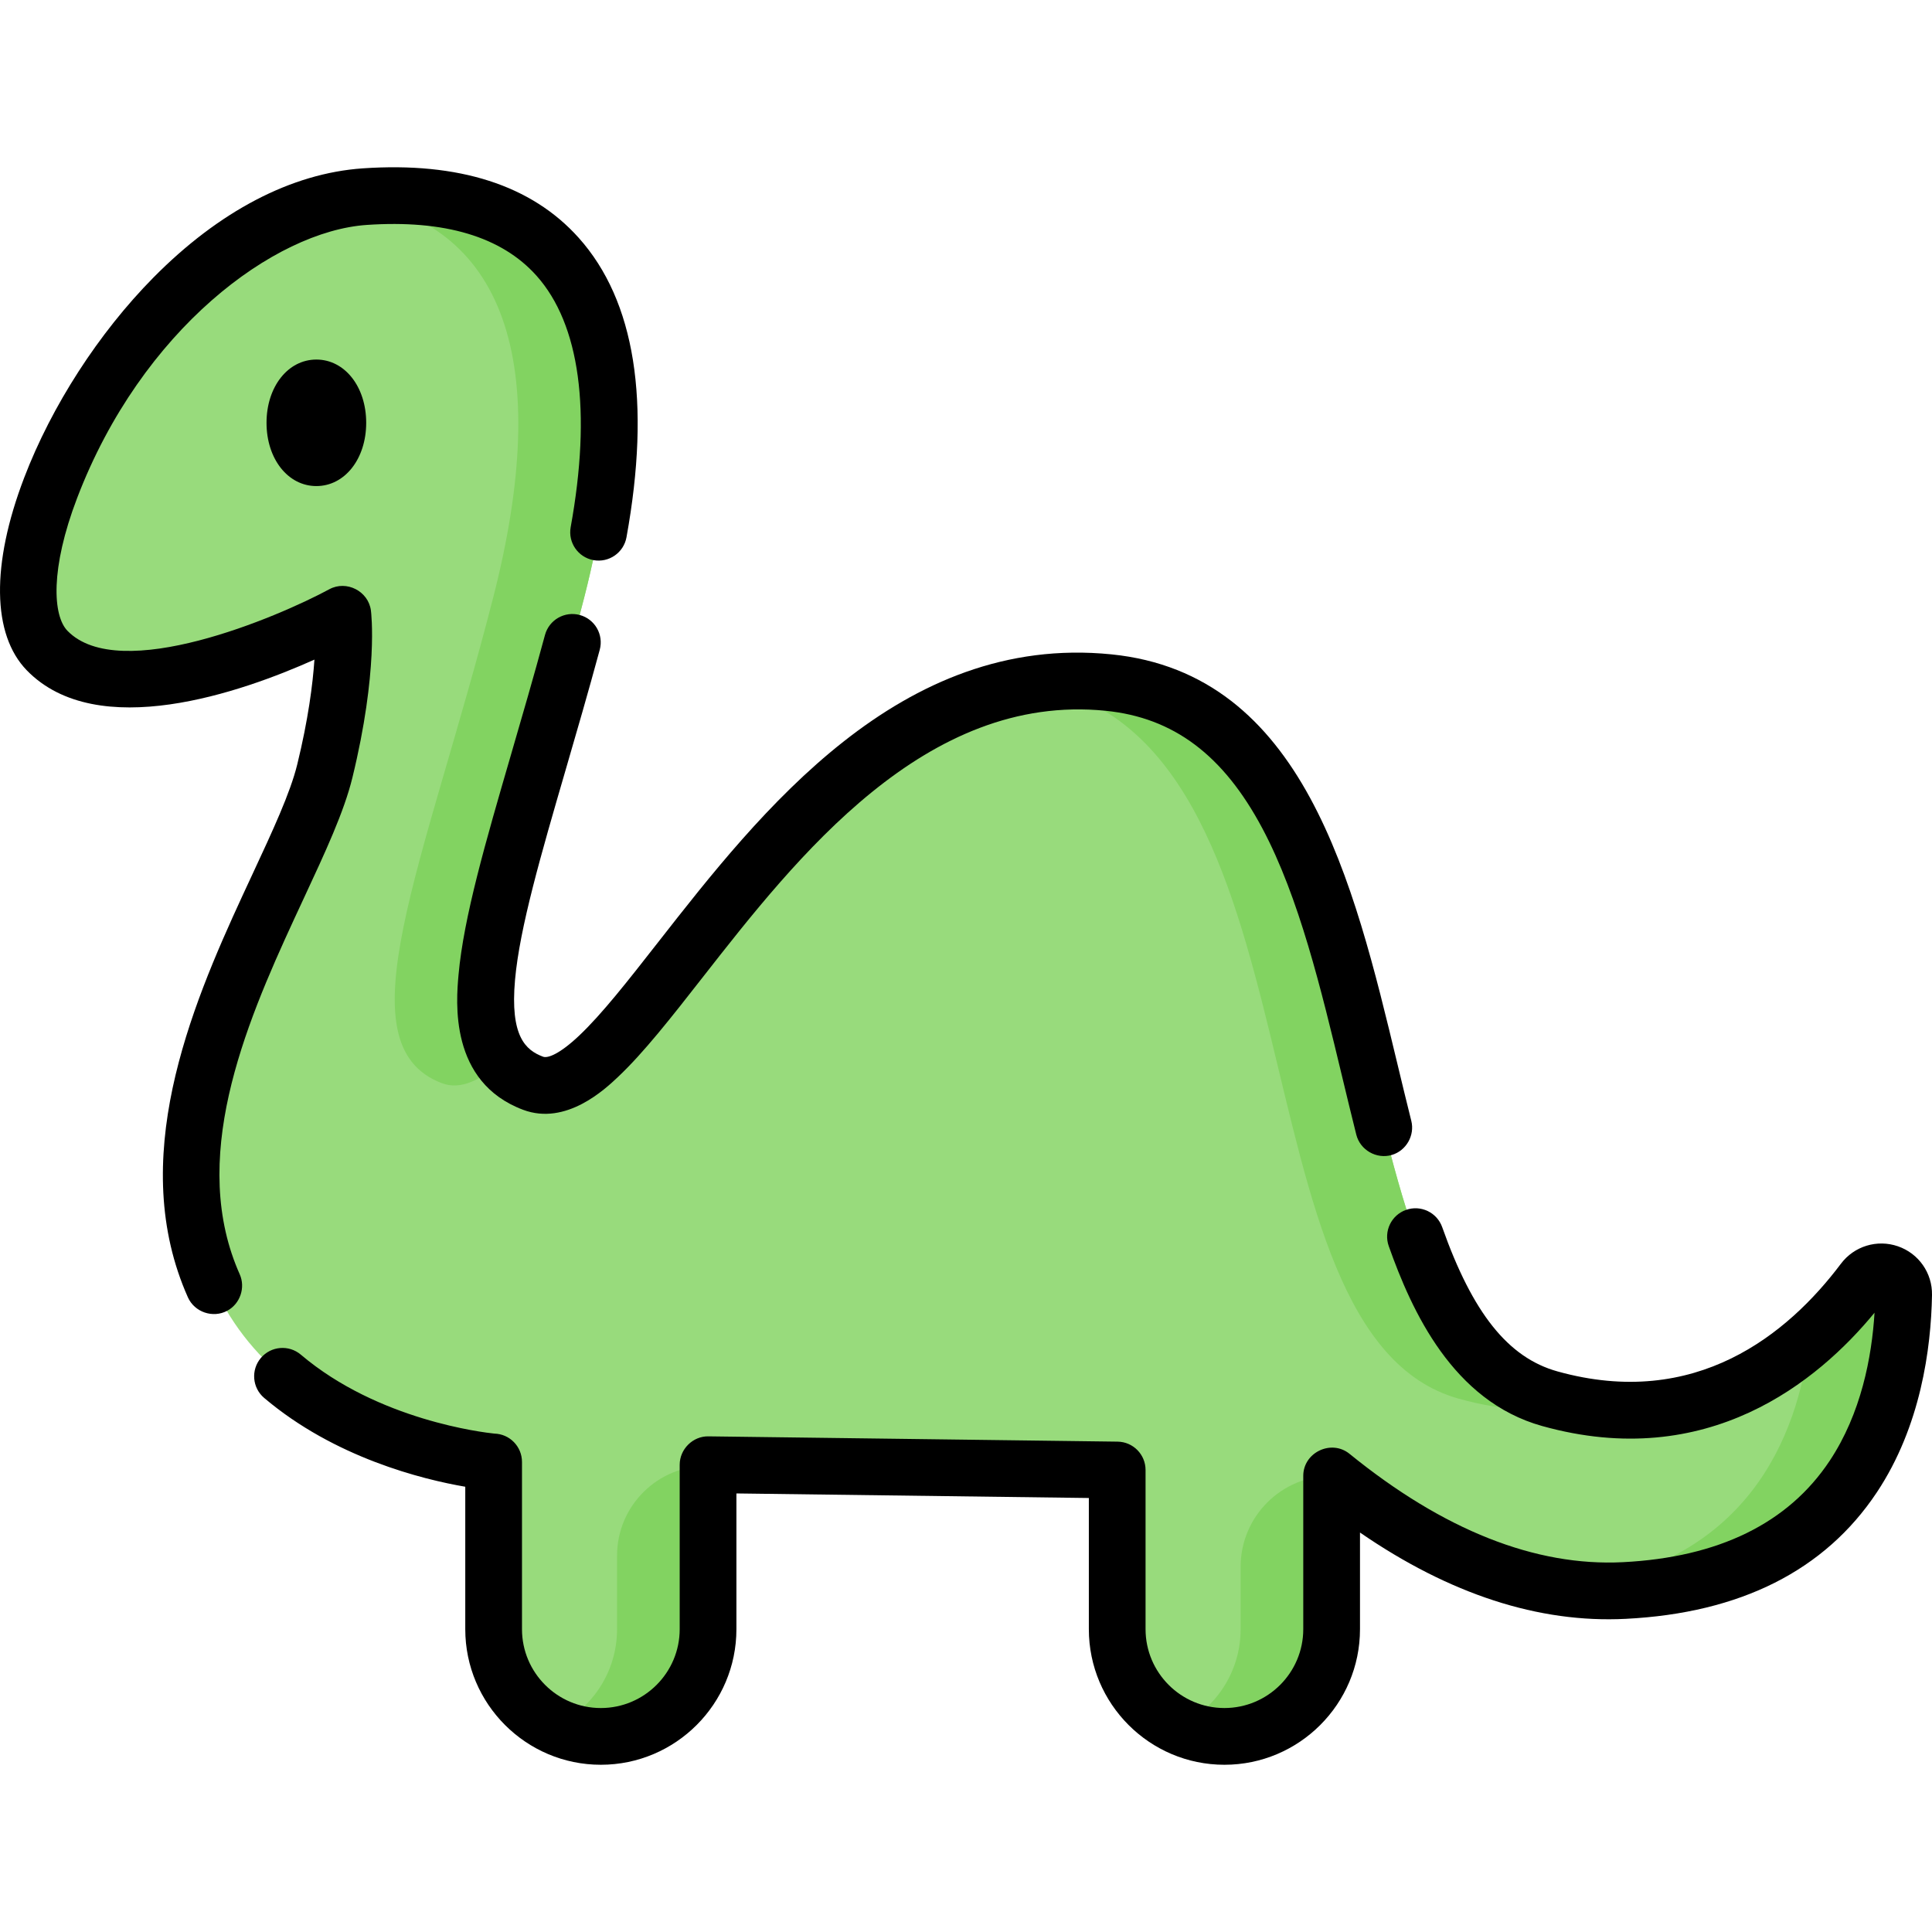<svg id="Capa_1" enable-background="new 0 0 512 512" height="512" viewBox="0 0 512 512" width="512" xmlns="http://www.w3.org/2000/svg"><path d="m493.867 339.422c-13.288 17.661-40.72 43.1-83.175 31.243-62.694-17.509-32.759-181.305-116.917-189.777-84.157-8.472-125.388 116.352-152.5 106.185s-4.519-58.176 13.555-128.778-.565-110.139-58.176-106.185c-57.609 3.954-105.054 98.843-84.156 120.306s78.349-9.651 78.349-9.651 1.873 14.433-4.769 41.58c-7.021 28.701-47.676 82.639-31.784 130.315s76.282 52.762 76.282 52.762l.239.003v44.323c0 15.691 12.721 28.412 28.412 28.412 15.691 0 28.412-12.72 28.412-28.412v-43.588l108.43 1.402v42.187c0 15.691 12.72 28.412 28.412 28.412 15.692 0 28.412-12.72 28.412-28.412v-40.643c22.975 18.666 49.397 31.82 77.567 30.393 63.569-3.219 73.544-51.147 74.023-78.455.101-5.715-7.18-8.189-10.616-3.622z" fill="#98db7c"/><g fill="#82d361"><path d="m130.717 158.295c-18.074 70.602-40.667 118.611-13.556 128.778 4.814 1.805 10.076-.66 15.942-5.865-13.126-17.188 6.007-61.5 21.728-122.913 18.074-70.602-.565-110.138-58.176-106.185-1.511.104-3.013.284-4.509.51 42.056 5.803 54.407 43.813 38.571 105.675z"/><path d="m386.577 370.665c12.306 3.437 23.342 3.726 33.145 1.993-2.934-.485-5.938-1.129-9.031-1.993-62.694-17.509-32.759-181.305-116.917-189.777-7.019-.707-13.733-.468-20.172.524 79.283 13.141 51.282 172.024 112.975 189.253z"/><path d="m187.64 388.471c-13.268-.171-24.115 10.536-24.115 23.805v19.472c0 11.38-6.693 21.192-16.355 25.728 3.661 1.719 7.745 2.684 12.057 2.684 15.691 0 28.412-12.72 28.412-28.412v-43.277z"/><path d="m493.867 339.422c-3.677 4.887-8.442 10.367-14.303 15.491-3.118 25.999-16.615 60.034-64.948 65.881 5.211.718 10.496.976 15.844.705 63.569-3.219 73.544-51.147 74.023-78.455.101-5.715-7.18-8.189-10.616-3.622z"/><path d="m352.894 391.105c-13.318 0-24.115 10.797-24.115 24.115v16.528c0 11.38-6.693 21.192-16.355 25.728 3.558 1.671 7.517 2.629 11.696 2.682 15.825.198 28.773-13.191 28.773-29.017v-40.036z"/></g><path d="m502.963 330.277c-5.52-1.897-11.59-.038-15.102 4.628-14.041 18.664-38.476 38.769-75.147 28.523-13.043-3.643-22.453-15.428-30.512-38.213-1.383-3.913-5.678-5.966-9.591-4.579-3.913 1.384-5.963 5.678-4.579 9.591 6.12 17.305 16.992 41.074 40.638 47.678 43.943 12.269 73.143-11.838 88.102-30.025-.725 11.709-3.528 26.669-11.9 39.266-10.987 16.53-29.422 25.563-54.792 26.848-23.169 1.169-47.546-8.489-72.447-28.72-4.821-3.917-12.254-.358-12.254 5.833v40.642c0 11.522-9.375 20.897-20.897 20.897s-20.897-9.375-20.897-20.897v-42.186c0-4.113-3.306-7.462-7.418-7.514l-108.429-1.402c-4.129-.082-7.613 3.401-7.613 7.514v43.589c0 11.522-9.375 20.897-20.897 20.897s-20.897-9.375-20.897-20.897v-44.322c0-4.084-3.259-7.417-7.335-7.513-2.72-.276-30.753-3.509-51.269-20.916-3.165-2.685-7.907-2.295-10.593.868-2.685 3.166-2.296 7.908.869 10.593 18.708 15.872 42.04 21.603 53.298 23.54v37.751c0 19.811 16.117 35.928 35.927 35.928s35.928-16.117 35.928-35.928v-35.975l93.399 1.208v34.768c0 19.811 16.117 35.928 35.928 35.928s35.928-16.117 35.928-35.928v-25.615c23.758 16.353 47.401 24.048 70.43 22.871 30.391-1.538 52.781-12.823 66.55-33.539 11.622-17.487 14.358-38.087 14.608-52.29.101-5.825-3.531-11.009-9.036-12.902z"/><path d="m61.424 332.283c-10.341-31.022 5.974-66.064 19.084-94.222 5.72-12.286 10.66-22.896 12.87-31.93 6.895-28.185 5.006-43.686 4.922-44.332-.666-5.133-6.467-8.117-11.032-5.641-13.607 7.369-55.564 25.214-69.386 11.016-3.894-3.998-4.613-16.43 2.557-35.188 17.111-44.765 52.305-70.7 76.731-72.377 20.612-1.415 35.75 3.106 44.995 13.44 11.513 12.868 14.649 35.918 9.07 66.656-.741 4.085 1.968 7.996 6.052 8.738 4.084.74 7.995-1.969 8.737-6.052 6.53-35.976 2.272-62.678-12.658-79.363-12.496-13.967-31.745-20.158-57.226-18.413-18.883 1.296-38.079 11.313-55.512 28.968-14.47 14.653-26.946 33.984-34.228 53.035-8.776 22.958-8.515 41.561.714 51.04 18.703 19.205 56.925 5.794 76.214-2.855-.445 6.527-1.636 15.849-4.549 27.756-1.859 7.6-6.51 17.59-11.896 29.158-13.483 28.96-31.95 68.623-19.717 105.32.768 2.305 1.653 4.583 2.63 6.772 1.758 3.936 6.629 5.597 10.43 3.551 3.419-1.84 4.877-6.137 3.295-9.679-.778-1.741-1.484-3.558-2.097-5.398z"/><path d="m153.46 274.47c-5.11 4.827-8.28 6.042-9.546 5.566-4.647-1.743-8.762-5.419-7.424-20.394 1.229-13.756 6.87-33.141 13.402-55.586 2.94-10.102 5.98-20.549 9.044-31.856 1.086-4.006-1.282-8.134-5.288-9.22-4.003-1.084-8.133 1.282-9.219 5.288-3.027 11.172-6.048 21.551-8.969 31.588-6.751 23.2-12.582 43.235-13.941 58.448-.628 7.033-2.54 28.434 17.117 35.805 11.395 4.276 21.744-5.5 25.145-8.713 6.846-6.466 14.069-15.699 22.431-26.389 24.911-31.842 59.018-75.464 106.81-70.643 17.989 1.811 31.186 11.722 41.532 31.19 9.715 18.283 15.523 42.447 21.139 65.814 1.214 5.05 2.47 10.274 3.74 15.328 1.025 4.081 5.359 6.559 9.398 5.381 3.826-1.116 6.149-5.181 5.178-9.045-1.251-4.979-2.497-10.163-3.702-15.177-11.639-48.428-24.832-103.317-75.78-108.446-56.02-5.636-93.088 41.739-120.153 76.336-7.988 10.214-14.889 19.034-20.914 24.725z"/><path d="m70.633 112.05c0 9.557 5.678 16.763 13.206 16.763s13.206-7.206 13.206-16.763-5.678-16.763-13.206-16.763c-7.529 0-13.206 7.206-13.206 16.763z"/></svg>